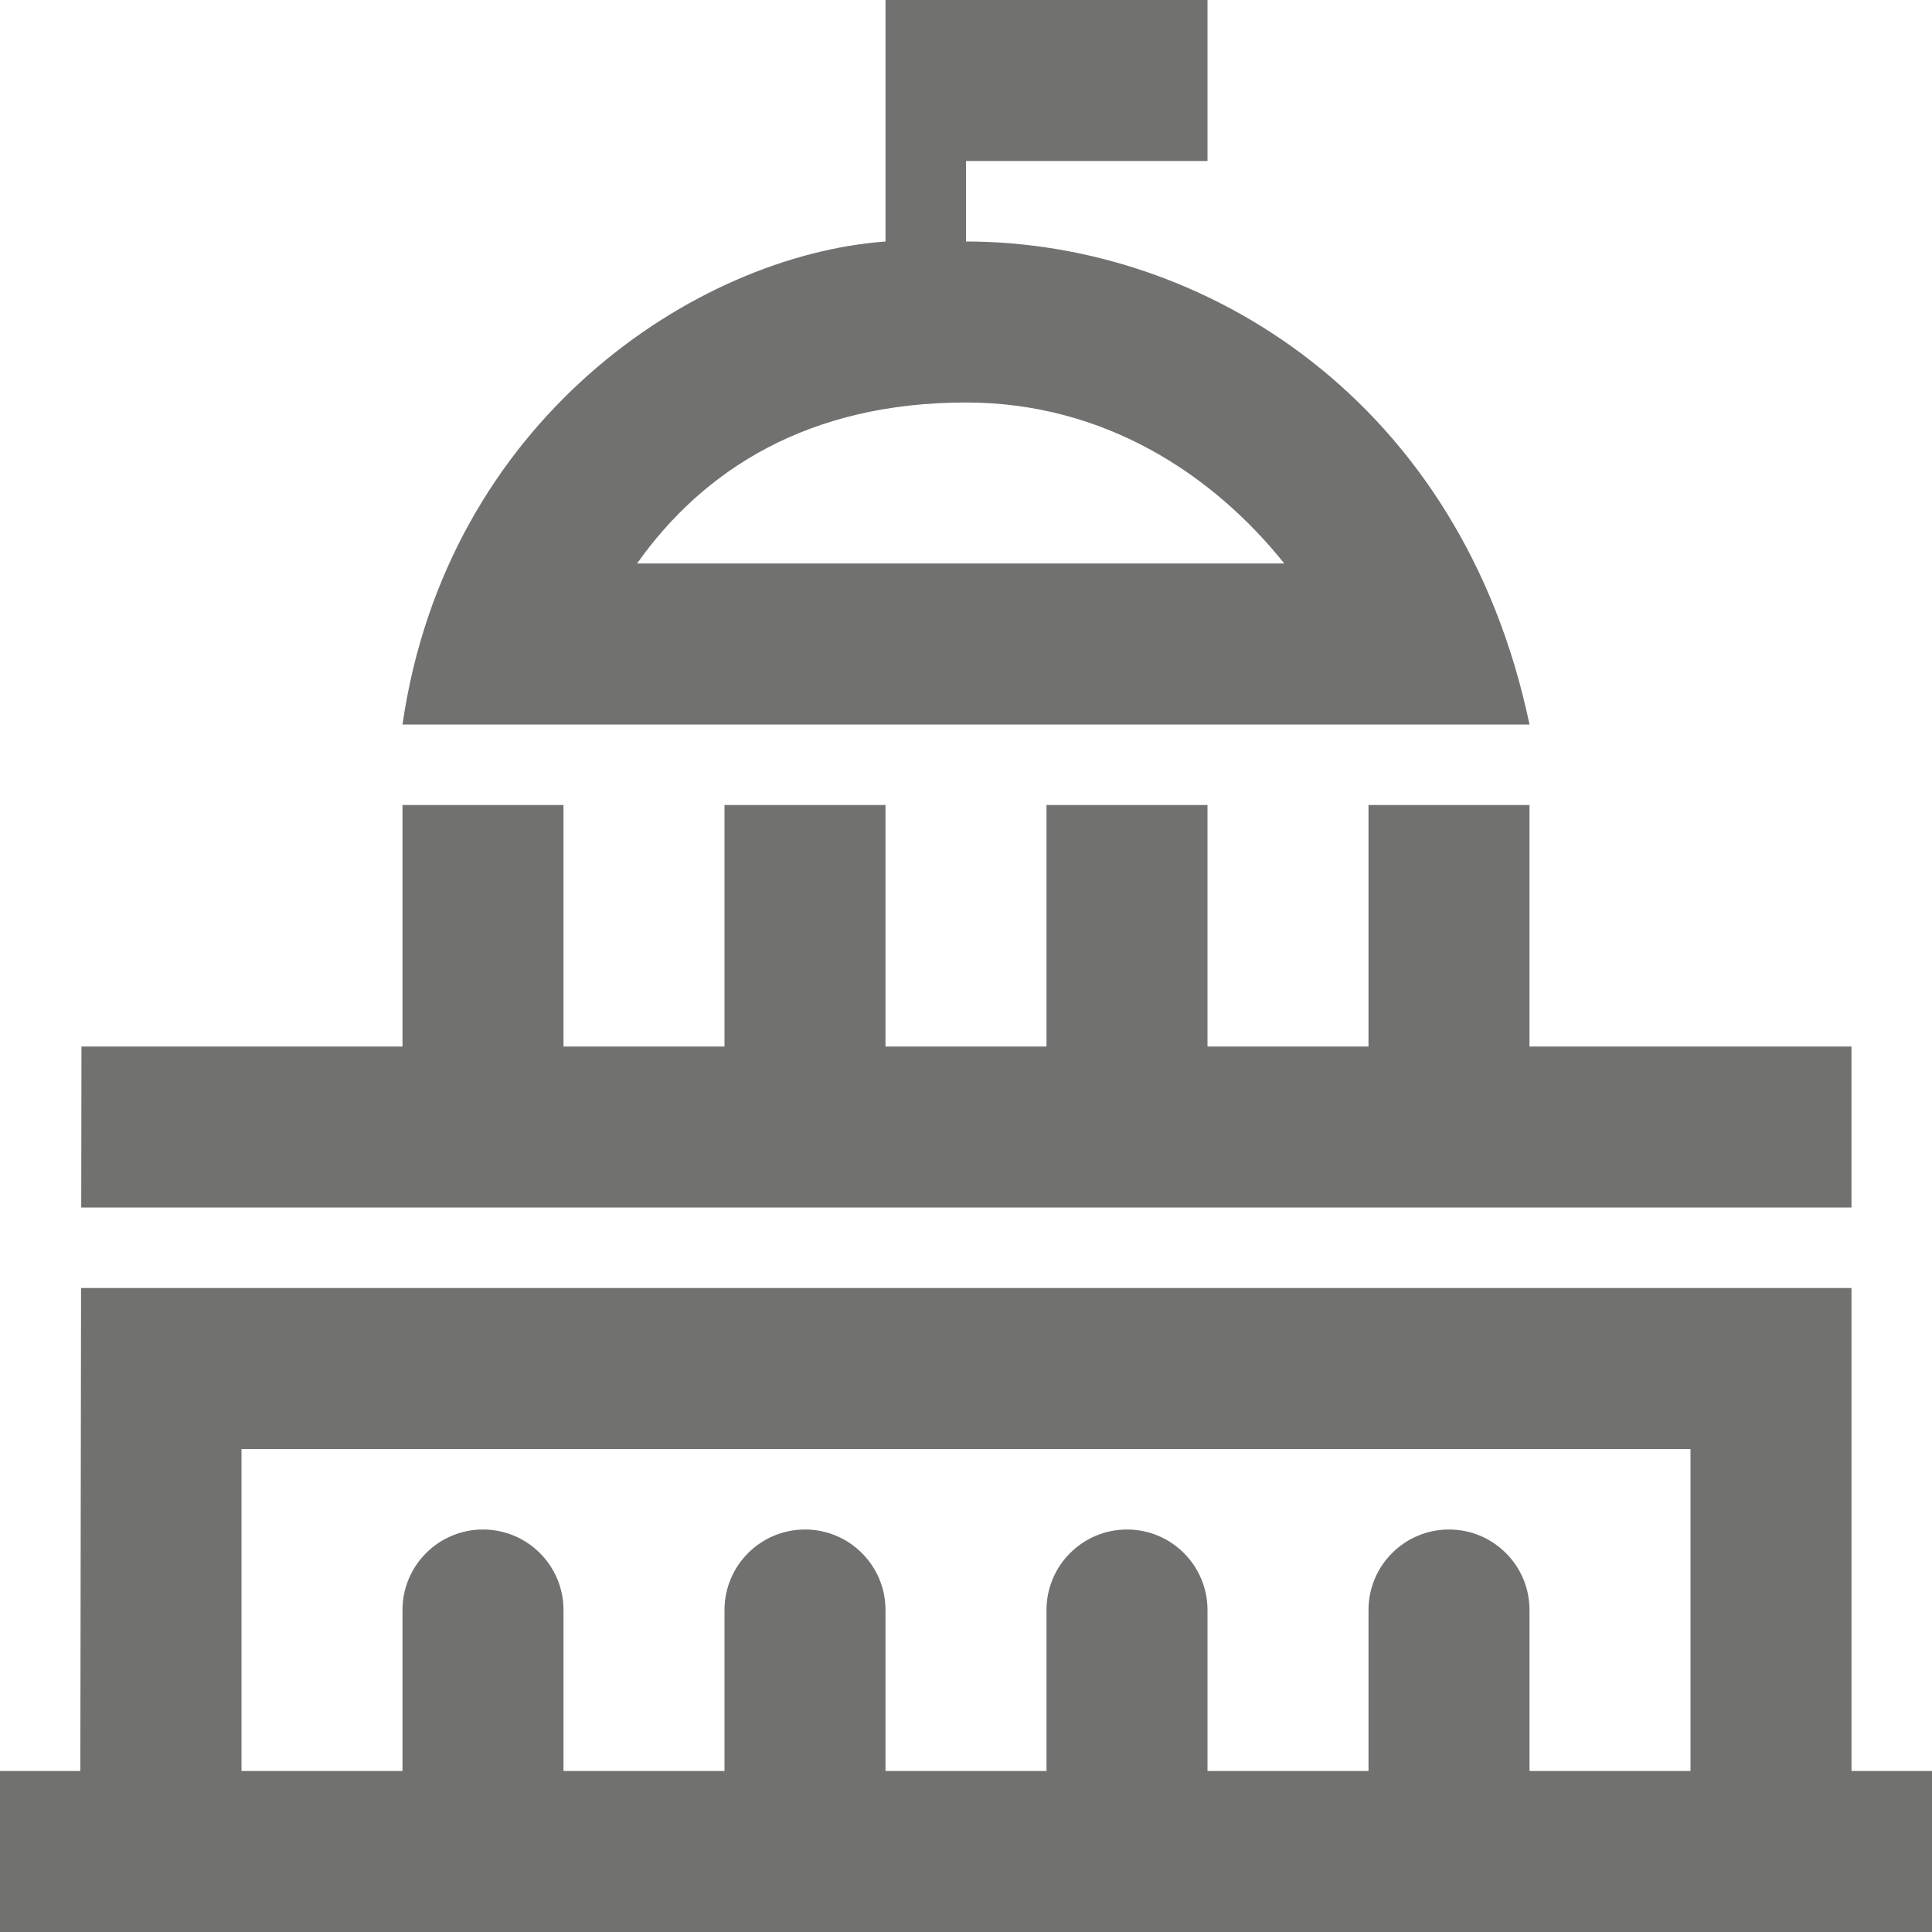 <svg width="24" height="24" xmlns="http://www.w3.org/2000/svg" fill-rule="evenodd" clip-rule="evenodd"><path d="M24 24h-24v-2h.998l.009-6h21.993v6h1v2zm-3-6h-18v4h2v-2c0-.552.448-1 1-1s1 .448 1 1v2h2v-2c0-.552.448-1 1-1s1 .448 1 1v2h2v-2c0-.552.448-1 1-1s1 .448 1 1v2h2v-2c0-.552.448-1 1-1s1 .448 1 1v2h2v-4zm2-3h-21.991l.003-2h3.988v-3h2v3h2v-3h2v3h2v-3h2v3h2v-3h2v3h4v2zm-8-13h-3v1c2.966 0 6.158 1.979 7 6h-14c.547-3.78 3.638-5.827 6-6v-3h4v2zm.954 5c-.88-1.1-2.229-2-3.954-2-1.96 0-3.264.837-4.086 2h8.04z" fill="#717170"/></svg>